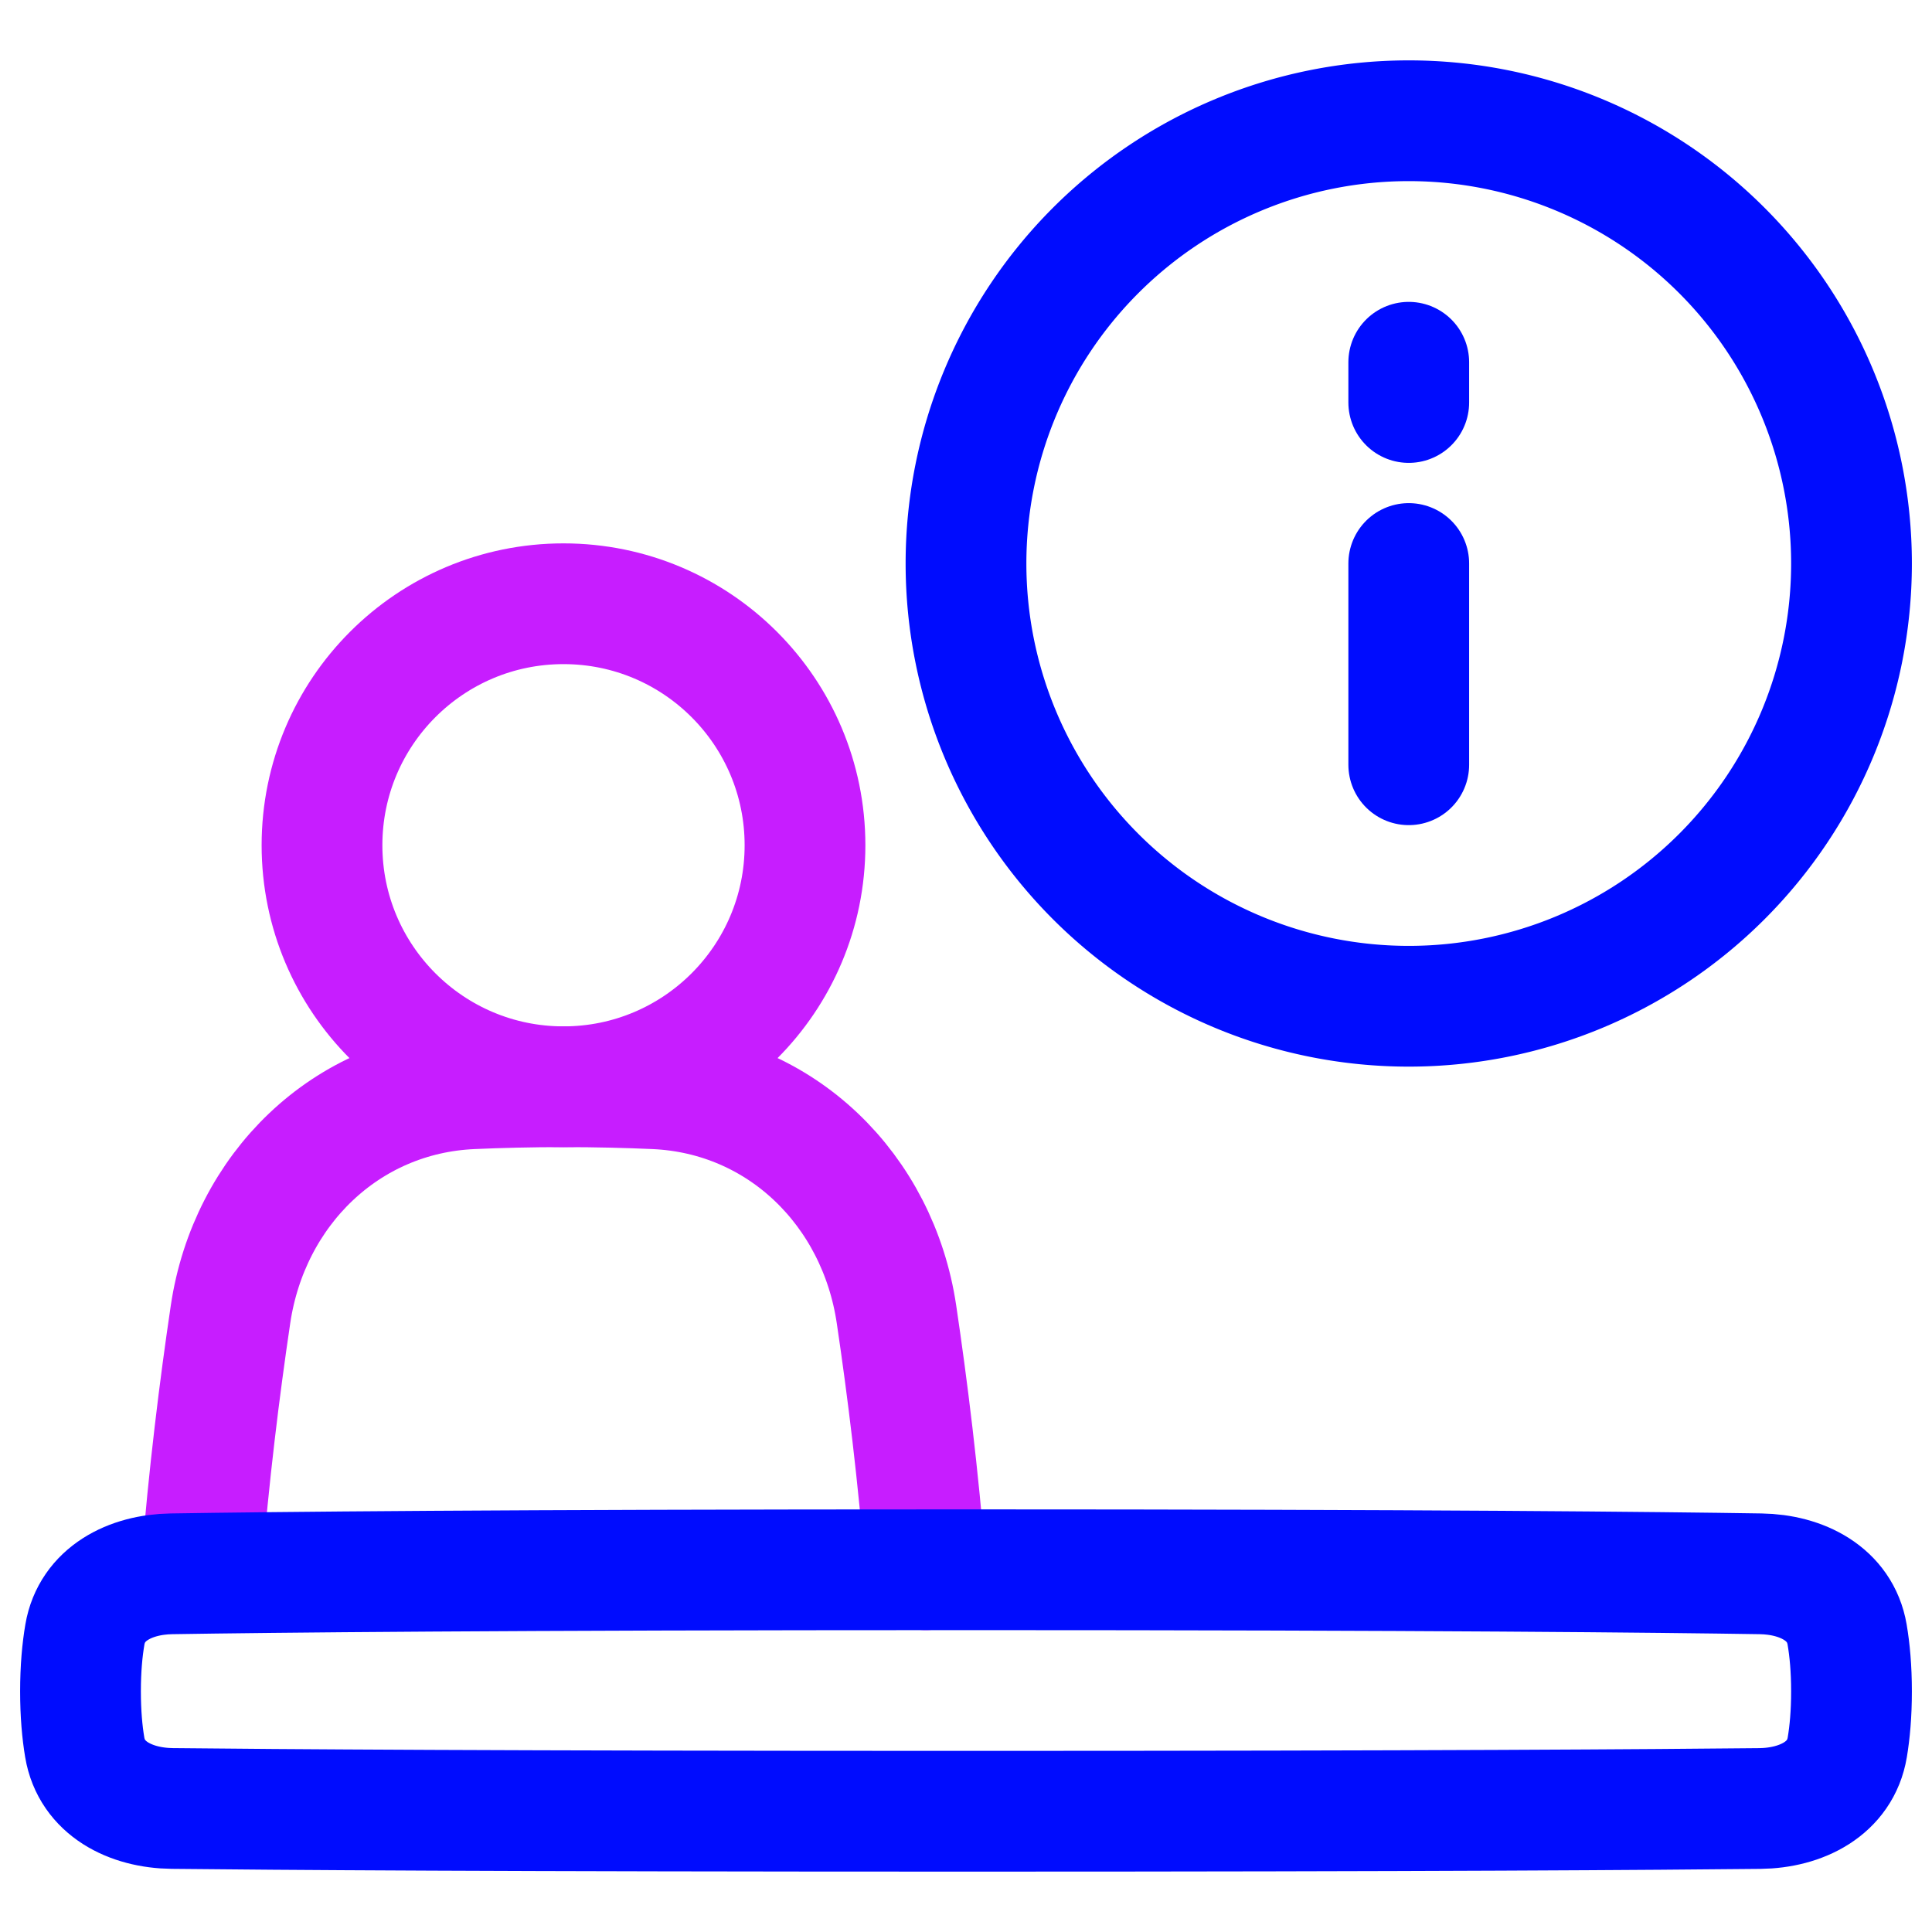 <svg xmlns="http://www.w3.org/2000/svg" fill="none" viewBox="0 0 48 48" id="Information-Desk--Streamline-Plump-Neon">
  <desc>
    Information Desk Streamline Icon: https://streamlinehq.com
  </desc>
  <g id="information-desk">
    <path id="Vector" stroke="#000cfe" stroke-linecap="round" stroke-linejoin="round" d="M24 14a11 11 0 1 0 22 0 11 11 0 1 0 -22 0" stroke-width="3"></path>
    <path id="Vector_2" stroke="#000cfe" stroke-linecap="round" stroke-linejoin="round" d="M35 14v5m0 -10v1" stroke-width="3"></path>
    <path id="Vector_3" stroke="#c71dff" stroke-linecap="round" stroke-linejoin="round" d="M23 39c-0.184 -2.342 -0.457 -4.527 -0.727 -6.345 -0.459 -3.095 -2.868 -5.465 -5.993 -5.605C15.582 27.019 14.82 27 14 27c-0.82 0 -1.582 0.019 -2.28 0.05 -3.126 0.14 -5.534 2.51 -5.993 5.605C5.457 34.473 5.184 36.658 5 39" stroke-width="3"></path>
    <path id="Vector_4" stroke="#c71dff" stroke-linecap="round" stroke-linejoin="round" d="M20 21c0 3.314 -2.686 6 -6 6s-6 -2.686 -6 -6 2.686 -6 6 -6 6 2.686 6 6Z" stroke-width="3"></path>
    <path id="Vector_5" stroke="#000cfe" stroke-linecap="round" stroke-linejoin="round" d="M45.891 40.608c-0.173 -1.009 -1.125 -1.491 -2.149 -1.507C41.284 39.062 35.581 39 24 39c-11.58 0 -17.283 0.062 -19.742 0.101 -1.024 0.016 -1.977 0.499 -2.149 1.508C2.044 40.989 2 41.454 2 42.021c0 0.555 0.042 1.014 0.105 1.389 0.171 1.024 1.138 1.51 2.176 1.521C6.751 44.958 12.454 45 24 45c11.546 0 17.25 -0.042 19.72 -0.068 1.037 -0.011 2.004 -0.497 2.175 -1.52 0.063 -0.375 0.105 -0.834 0.105 -1.39 0 -0.567 -0.044 -1.034 -0.109 -1.413Z" stroke-width="3"></path>
  </g>
</svg>